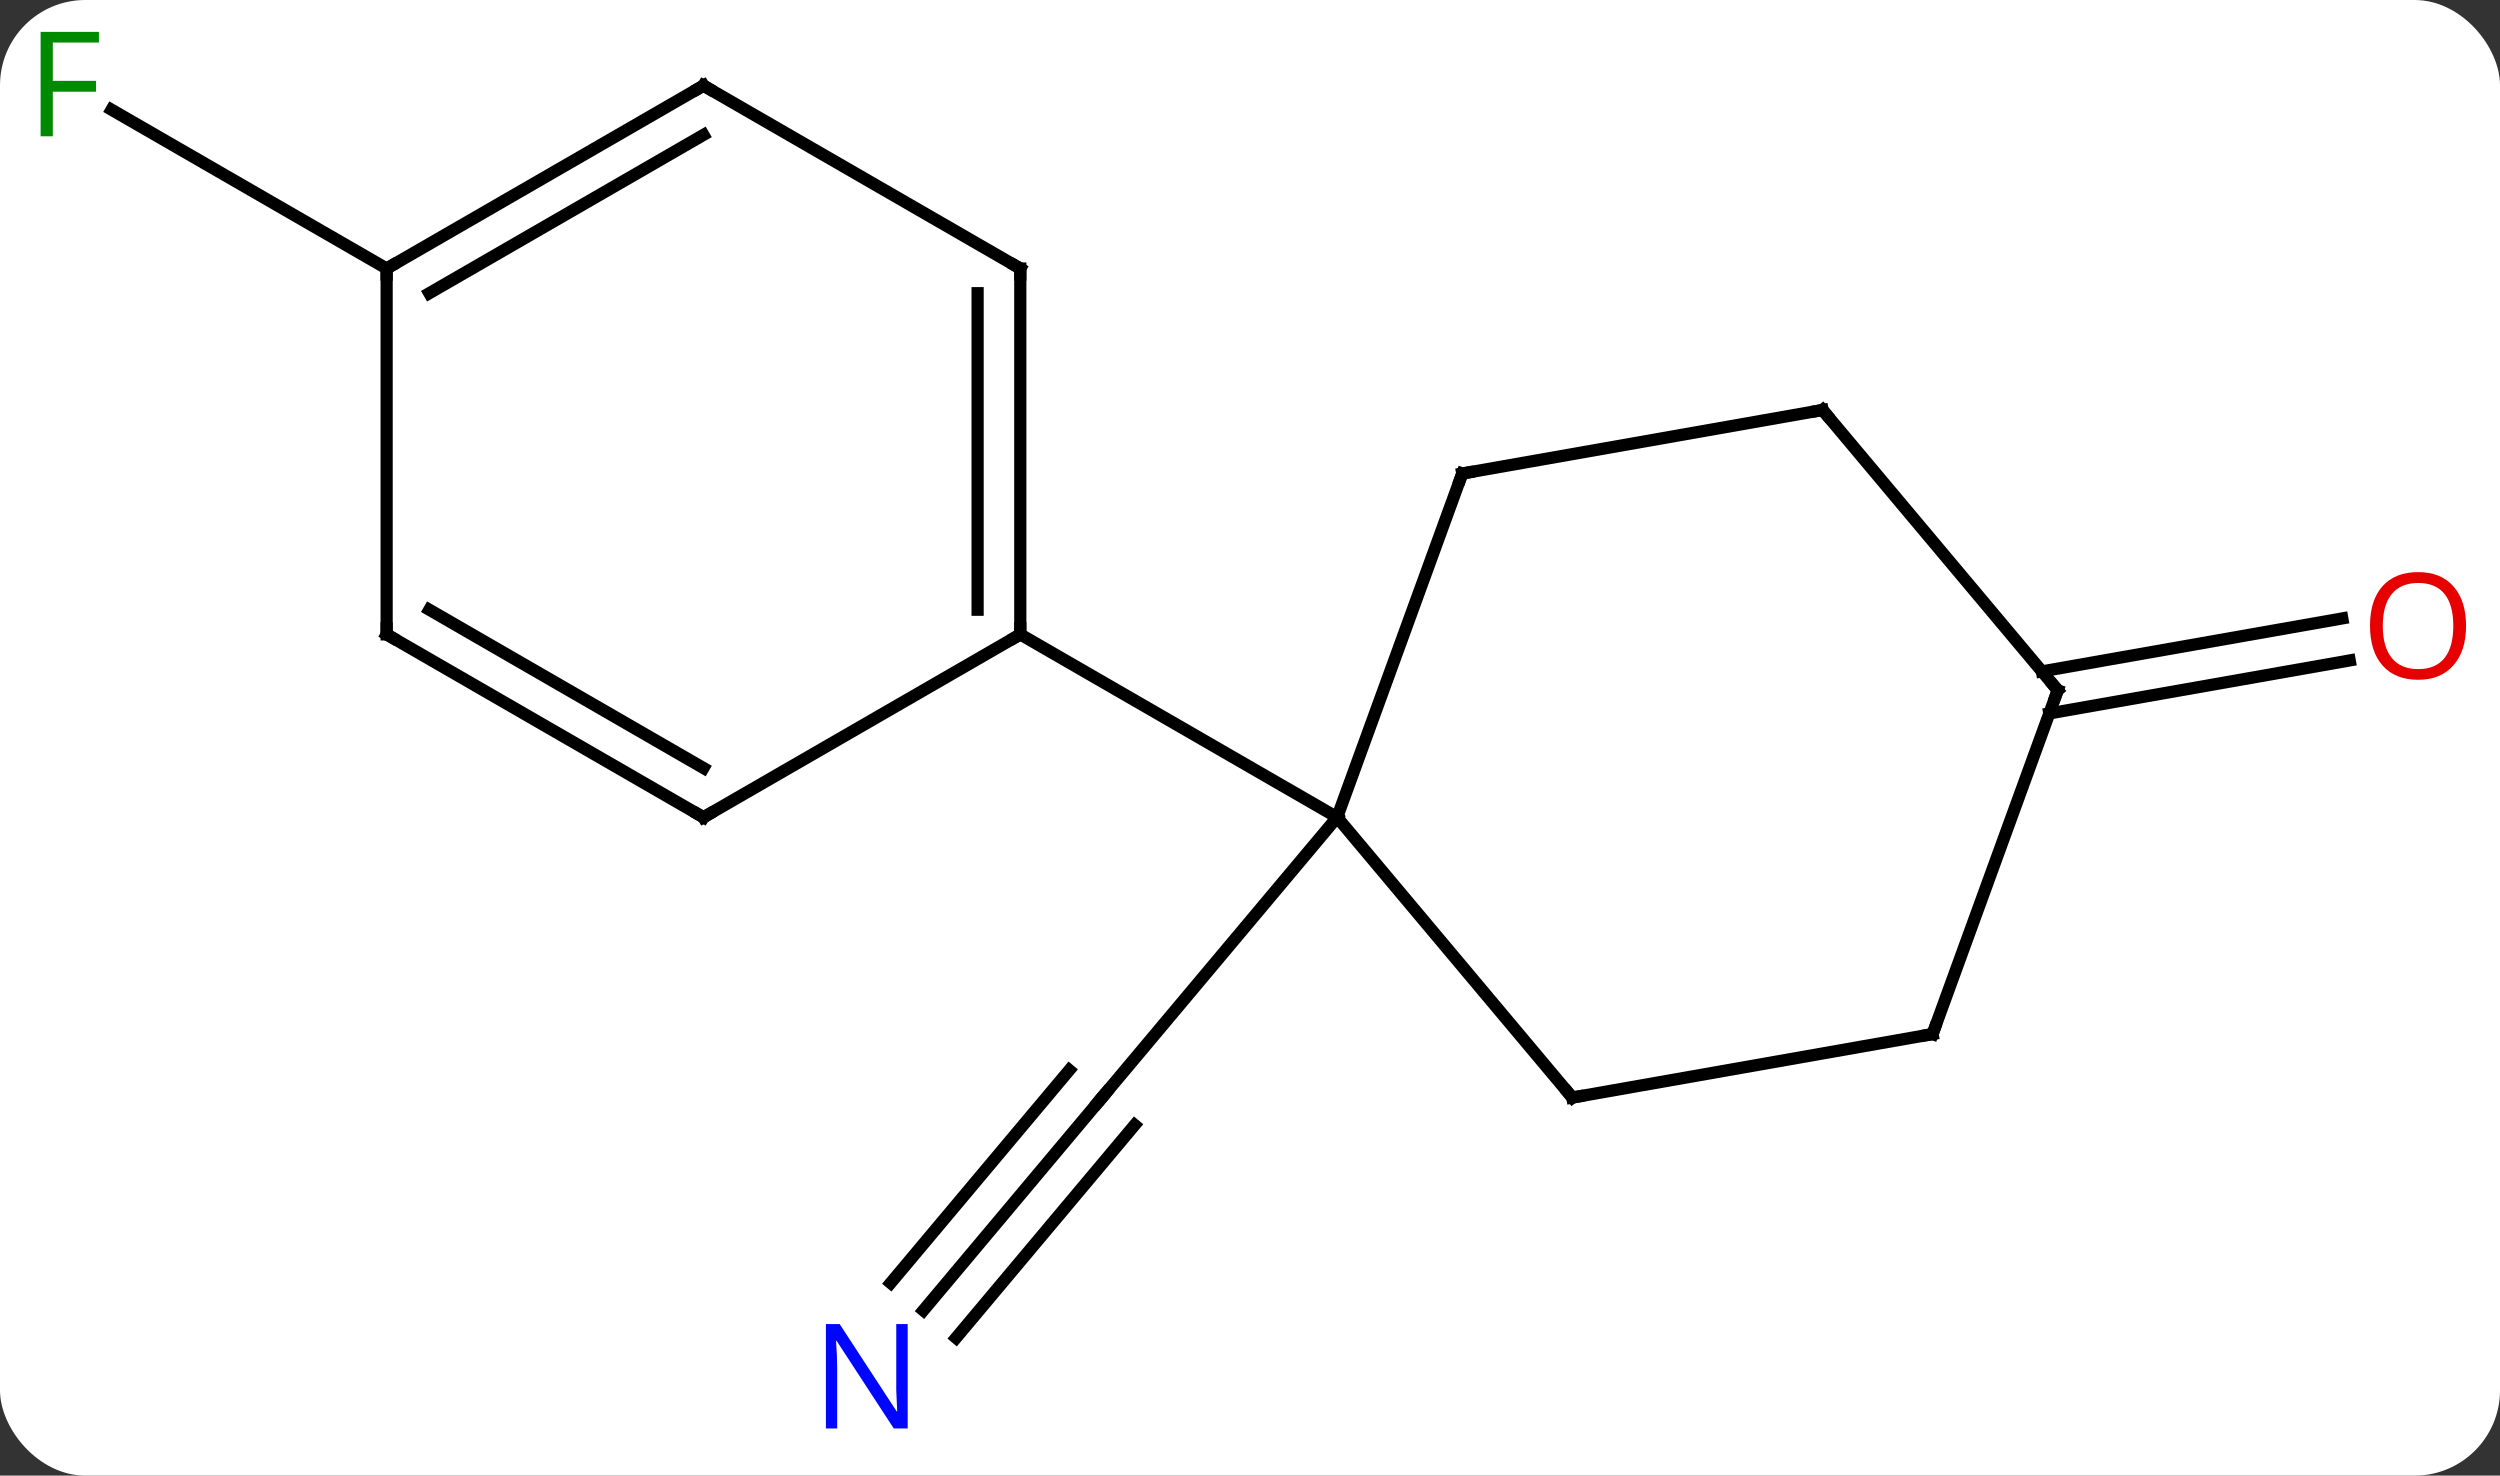 <svg width="205" viewBox="0 0 205 121" style="fill-opacity:1; color-rendering:auto; color-interpolation:auto; text-rendering:auto; stroke:black; stroke-linecap:square; stroke-miterlimit:10; shape-rendering:auto; stroke-opacity:1; fill:black; stroke-dasharray:none; font-weight:normal; stroke-width:1; font-family:'Open Sans'; font-style:normal; stroke-linejoin:miter; font-size:12; stroke-dashoffset:0; image-rendering:auto;" height="121" class="cas-substance-image" xmlns:xlink="http://www.w3.org/1999/xlink" xmlns="http://www.w3.org/2000/svg"><rect x="0" y="0" width="205" height="121" fill="#333333" stroke="none"/><svg class="cas-substance-single-component"><rect y="0" x="0" width="205" stroke="none" ry="7" rx="7" height="121" fill="white" class="cas-substance-group"/><svg y="0" x="0" width="205" viewBox="0 0 205 121" style="fill:black;" height="121" class="cas-substance-single-component-image"><svg><g><g transform="translate(102,60)" style="text-rendering:geometricPrecision; color-rendering:optimizeQuality; color-interpolation:linearRGB; stroke-linecap:butt; image-rendering:optimizeQuality;"><line y2="47.454" y1="30" x2="-26.284" x1="-11.637" style="fill:none;"/><line y2="49.704" y1="32.25" x2="-23.603" x1="-8.956" style="fill:none;"/><line y2="45.204" y1="27.75" x2="-28.965" x1="-14.318" style="fill:none;"/><line y2="7.02" y1="30" x2="7.644" x1="-11.637" style="fill:none;"/><line y2="-4.947" y1="-9.291" x2="65.436" x1="90.068" style="fill:none;"/><line y2="-1.5" y1="-5.845" x2="66.044" x1="90.676" style="fill:none;"/><line y2="-37.98" y1="-51.003" x2="-70.296" x1="-92.854" style="fill:none;"/><line y2="30" y1="7.02" x2="26.928" x1="7.644" style="fill:none;"/><line y2="-21.171" y1="7.02" x2="17.907" x1="7.644" style="fill:none;"/><line y2="-7.98" y1="7.02" x2="-18.336" x1="7.644" style="fill:none;"/><line y2="24.792" y1="30" x2="56.472" x1="26.928" style="fill:none;"/><line y2="-26.382" y1="-21.171" x2="47.451" x1="17.907" style="fill:none;"/><line y2="-3.399" y1="24.792" x2="66.735" x1="56.472" style="fill:none;"/><line y2="-3.399" y1="-26.382" x2="66.735" x1="47.451" style="fill:none;"/><line y2="-37.98" y1="-7.98" x2="-18.336" x1="-18.336" style="fill:none;"/><line y2="-35.959" y1="-10.001" x2="-21.836" x1="-21.836" style="fill:none;"/><line y2="7.02" y1="-7.98" x2="-44.316" x1="-18.336" style="fill:none;"/><line y2="-52.98" y1="-37.98" x2="-44.316" x1="-18.336" style="fill:none;"/><line y2="-7.98" y1="7.02" x2="-70.296" x1="-44.316" style="fill:none;"/><line y2="-10.001" y1="2.978" x2="-66.796" x1="-44.316" style="fill:none;"/><line y2="-37.98" y1="-52.98" x2="-70.296" x1="-44.316" style="fill:none;"/><line y2="-35.959" y1="-48.938" x2="-66.796" x1="-44.316" style="fill:none;"/><line y2="-37.98" y1="-7.98" x2="-70.296" x1="-70.296" style="fill:none;"/><path style="fill:none; stroke-miterlimit:5;" d="M-11.958 30.383 L-11.637 30 L-11.316 29.617"/></g><g transform="translate(102,60)" style="stroke-linecap:butt; fill:rgb(0,5,255); text-rendering:geometricPrecision; color-rendering:optimizeQuality; image-rendering:optimizeQuality; font-family:'Open Sans'; stroke:rgb(0,5,255); color-interpolation:linearRGB; stroke-miterlimit:5;"><path style="stroke:none;" d="M-27.569 57.136 L-28.71 57.136 L-33.398 49.949 L-33.444 49.949 Q-33.351 51.214 -33.351 52.261 L-33.351 57.136 L-34.273 57.136 L-34.273 48.574 L-33.148 48.574 L-28.476 55.73 L-28.429 55.73 Q-28.429 55.574 -28.476 54.714 Q-28.523 53.855 -28.507 53.48 L-28.507 48.574 L-27.569 48.574 L-27.569 57.136 Z"/><path style="fill:rgb(230,0,0); stroke:none;" d="M100.216 -8.68 Q100.216 -6.618 99.177 -5.438 Q98.138 -4.258 96.295 -4.258 Q94.404 -4.258 93.373 -5.423 Q92.341 -6.587 92.341 -8.696 Q92.341 -10.79 93.373 -11.938 Q94.404 -13.087 96.295 -13.087 Q98.154 -13.087 99.185 -11.915 Q100.216 -10.743 100.216 -8.68 ZM93.388 -8.68 Q93.388 -6.946 94.131 -6.04 Q94.873 -5.133 96.295 -5.133 Q97.716 -5.133 98.443 -6.032 Q99.17 -6.93 99.17 -8.68 Q99.17 -10.415 98.443 -11.305 Q97.716 -12.196 96.295 -12.196 Q94.873 -12.196 94.131 -11.297 Q93.388 -10.399 93.388 -8.68 Z"/><path style="fill:rgb(0,138,0); stroke:none;" d="M-97.67 -48.824 L-98.67 -48.824 L-98.67 -57.386 L-93.888 -57.386 L-93.888 -56.511 L-97.67 -56.511 L-97.67 -53.371 L-94.123 -53.371 L-94.123 -52.48 L-97.67 -52.48 L-97.67 -48.824 Z"/><path style="fill:none; stroke:black;" d="M26.607 29.617 L26.928 30 L27.42 29.913"/><path style="fill:none; stroke:black;" d="M17.736 -20.701 L17.907 -21.171 L18.399 -21.258"/><path style="fill:none; stroke:black;" d="M55.98 24.879 L56.472 24.792 L56.643 24.322"/><path style="fill:none; stroke:black;" d="M46.959 -26.295 L47.451 -26.382 L47.772 -25.999"/><path style="fill:none; stroke:black;" d="M66.564 -2.929 L66.735 -3.399 L66.414 -3.782"/><path style="fill:none; stroke:black;" d="M-18.336 -8.48 L-18.336 -7.98 L-18.769 -7.73"/><path style="fill:none; stroke:black;" d="M-18.336 -37.48 L-18.336 -37.98 L-18.769 -38.23"/><path style="fill:none; stroke:black;" d="M-43.883 6.77 L-44.316 7.02 L-44.749 6.77"/><path style="fill:none; stroke:black;" d="M-43.883 -52.73 L-44.316 -52.98 L-44.749 -52.73"/><path style="fill:none; stroke:black;" d="M-69.863 -7.73 L-70.296 -7.98 L-70.296 -8.48"/><path style="fill:none; stroke:black;" d="M-69.863 -38.23 L-70.296 -37.98 L-70.296 -37.48"/></g></g></svg></svg></svg></svg>